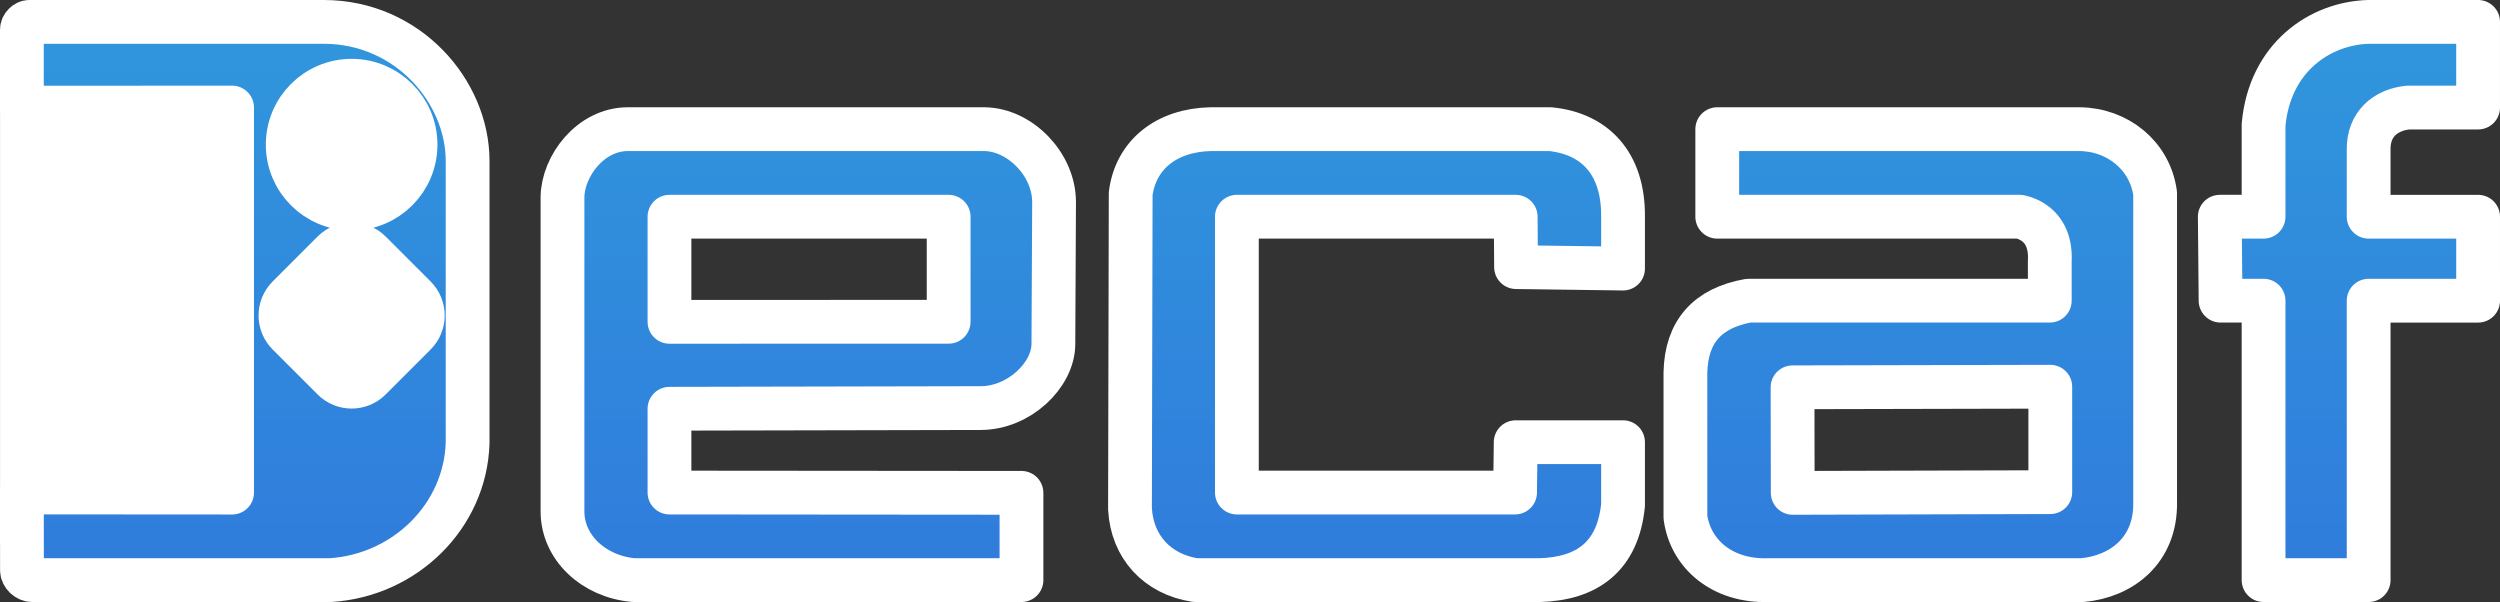 <?xml version="1.0" encoding="UTF-8" standalone="no"?>
<!-- Created with Inkscape (http://www.inkscape.org/) -->

<svg
   xmlns:dc="http://purl.org/dc/elements/1.1/"
   xmlns:cc="http://creativecommons.org/ns#"
   xmlns:rdf="http://www.w3.org/1999/02/22-rdf-syntax-ns#"
   xmlns:svg="http://www.w3.org/2000/svg"
   xmlns="http://www.w3.org/2000/svg"
   xmlns:xlink="http://www.w3.org/1999/xlink"
   xmlns:sodipodi="http://sodipodi.sourceforge.net/DTD/sodipodi-0.dtd"
   xmlns:inkscape="http://www.inkscape.org/namespaces/inkscape"
   width="571.008mm"
   height="137.51mm"
   viewBox="0 0 571.008 137.51"
   version="1.1"
   id="svg5819"
   sodipodi:docname="logo.svg"
   inkscape:version="0.92.4 (5da689c313, 2019-01-14)">
  <rect x="0" y="0" width="571.008" height="137.51" fill="#333333" stroke="none"/>
  <defs
     id="defs5813">
    <linearGradient
       inkscape:collect="always"
       id="linearGradient6409">
      <stop
         style="stop-color:#307cdc;stop-opacity:1"
         offset="0"
         id="stop6405" />
      <stop
         style="stop-color:#3098dc;stop-opacity:1"
         offset="1"
         id="stop6407" />
    </linearGradient>
    <linearGradient
       inkscape:collect="always"
       xlink:href="#linearGradient6409"
       id="linearGradient6411"
       x1="547.839"
       y1="309.532"
       x2="547.839"
       y2="177.997"
       gradientUnits="userSpaceOnUse"
       gradientTransform="translate(-2.138,-102.364)" />
    <linearGradient
       inkscape:collect="always"
       xlink:href="#linearGradient6409"
       id="linearGradient975"
       gradientUnits="userSpaceOnUse"
       gradientTransform="translate(-2.138,-102.364)"
       x1="547.839"
       y1="309.532"
       x2="547.839"
       y2="177.997" />
    <linearGradient
       inkscape:collect="always"
       xlink:href="#linearGradient6409"
       id="linearGradient978"
       gradientUnits="userSpaceOnUse"
       gradientTransform="translate(-2.138,-102.364)"
       x1="547.839"
       y1="309.532"
       x2="547.839"
       y2="177.997" />
    <linearGradient
       inkscape:collect="always"
       xlink:href="#linearGradient6409"
       id="linearGradient981"
       gradientUnits="userSpaceOnUse"
       gradientTransform="matrix(3.78,0,0,3.78,37.376,-631.352)"
       x1="547.839"
       y1="309.532"
       x2="547.839"
       y2="177.997" />
    <linearGradient
       inkscape:collect="always"
       xlink:href="#linearGradient6409"
       id="linearGradient985"
       gradientUnits="userSpaceOnUse"
       gradientTransform="translate(-2.138,-102.364)"
       x1="547.839"
       y1="309.532"
       x2="547.839"
       y2="177.997" />
    <linearGradient
       inkscape:collect="always"
       xlink:href="#linearGradient6409"
       id="linearGradient987"
       gradientUnits="userSpaceOnUse"
       gradientTransform="translate(-2.138,-102.364)"
       x1="547.839"
       y1="309.532"
       x2="547.839"
       y2="177.997" />
    <linearGradient
       inkscape:collect="always"
       xlink:href="#linearGradient6409"
       id="linearGradient4635"
       gradientUnits="userSpaceOnUse"
       gradientTransform="translate(-2.138,-102.364)"
       x1="547.839"
       y1="309.532"
       x2="547.839"
       y2="177.997" />
  </defs>
  <sodipodi:namedview
     id="base"
     pagecolor="#ffffff"
     bordercolor="#666666"
     borderopacity="1.0"
     inkscape:pageopacity="0.0"
     inkscape:pageshadow="2"
     inkscape:zoom="1.4"
     inkscape:cx="967.60143"
     inkscape:cy="205.88595"
     inkscape:document-units="mm"
     inkscape:current-layer="layer1"
     showgrid="false"
     inkscape:pagecheckerboard="true"
     inkscape:window-width="3727"
     inkscape:window-height="2126"
     inkscape:window-x="102"
     inkscape:window-y="-11"
     inkscape:window-maximized="1"
     fit-margin-top="0"
     fit-margin-left="0"
     fit-margin-right="0"
     fit-margin-bottom="0" />
  <g
     inkscape:label="decaf"
     inkscape:groupmode="layer"
     id="layer1"
     transform="translate(-5.702,-157.981)"
     style="display:inline;opacity:1">
    <g
       id="decaf_stroke"
       transform="translate(12.027,82.319)"
       style="opacity:1"
       inkscape:label="decaf_stroke">
      <path
         style="opacity:1;fill:url(#linearGradient987);fill-opacity:1;stroke:#ffffff;stroke-width:10;stroke-linejoin:round;stroke-miterlimit:4;stroke-dasharray:none;stroke-opacity:1;paint-order:stroke fill markers"
         d="m 510.683,144.337 h -9.821 l -0.179,-19.175 h 10 v -20.992 c 1.399,-15.458 12.932,-23.187 23.945,-23.508 h 25.055 v 19.566 h -16 c -5.239,0.537 -9.101,3.873 -9,9.649 v 15.285 h 25 l 5e-4,19.175 h -25 v 63.825 h -24 z"
         id="f_stroke"
         inkscape:connector-curvature="0"
         sodipodi:nodetypes="ccccccccccccccccc"
         inkscape:label="f_stroke" />
      <path
         style="opacity:1;fill:url(#linearGradient978);fill-opacity:1;stroke:#ffffff;stroke-width:10;stroke-linejoin:round;stroke-miterlimit:4;stroke-dasharray:none;stroke-opacity:1;paint-order:stroke fill markers"
         d="m 385.901,105.162 v 20 H 455.018 c 4.807,1.141 7.145,4.929 6.832,10.173 v 9.002 l -68.817,3.9e-4 c -9.327,1.67 -14.209,7.03 -14.403,16.458 v 33.005 c 1.192,8.61 8.626,14.663 18.824,14.363 h 71.832 c 8.874,-0.809 16.817,-6.726 16.628,-17.78 v -70.561 c -1.161,-8.603 -8.576,-14.604 -17.309,-14.659 z m 76.067,58.828 v 24.079 l -58.83,0.165 -0.04,-24.11 c 0,0 39.247,-0.09 58.87,-0.134 z"
         id="a_stroke"
         inkscape:connector-curvature="0"
         sodipodi:nodetypes="cccccccccccccccccccc"
         inkscape:label="a_stroke" />
      <path
         style="opacity:1;fill:url(#linearGradient985);fill-opacity:1;stroke:#ffffff;stroke-width:10;stroke-linejoin:round;stroke-miterlimit:4;stroke-dasharray:none;stroke-opacity:1;paint-order:stroke fill markers"
         d="m 266.683,208.162 c -8.699,-1.355 -14.435,-7.593 -14.914,-16.266 l 0.157,-72.02 c 1.151,-8.852 8.159,-14.519 18.342,-14.714 h 77.486 c 10.03,0.99 16.738,7.638 16.63,20 v 11.843 l -24.437,-0.331 -0.083,-11.512 h -63.68 v 63 h 63.538 l 0.142,-11.5 h 24.52 v 14.368 c -1.19,11.807 -8.24,16.811 -18.997,17.132 z"
         id="c_stroke"
         inkscape:connector-curvature="0"
         sodipodi:nodetypes="ccccccccccccccccc"
         inkscape:label="c_stroke" />
      <path
         style="opacity:1;fill:url(#linearGradient975);fill-opacity:1;stroke:#ffffff;stroke-width:10;stroke-linejoin:round;stroke-miterlimit:4;stroke-dasharray:none;stroke-opacity:1;paint-order:stroke fill markers"
         d="m 137.088,105.162 c -8.562,0 -14.854,8.462 -14.937,15.524 v 71.805 c 0,8.161 7.055,14.869 16.267,15.671 h 88.565 v -19.933 l -80.398,-0.067 v -19.142 l 71.074,-0.152 c 8.792,0 16.611,-7.556 16.611,-14.647 l 0.158,-32.395 c 0,-8.676 -7.825,-16.562 -15.886,-16.663 z m 9.497,20 h 63.765 v 23.993 l -63.765,0.013 z"
         id="e_stroke"
         inkscape:connector-curvature="0"
         sodipodi:nodetypes="cccccccccccccccccc"
         inkscape:label="e_stroke" />
      <g
         id="d_stroke"
         inkscape:label="d_stroke">
        <path
           style="opacity:1;fill:#ffffff;fill-opacity:1;stroke:#ffffff;stroke-width:0;stroke-linejoin:round;stroke-miterlimit:4;stroke-dasharray:none;stroke-opacity:1;paint-order:markers stroke fill"
           d="m 86.06,90.338 10.158,15.238 1.336,75.375 -11.074,15.385 -92.798,3.29 V 88.325 Z"
           id="d_fg_stroke"
           inkscape:connector-curvature="0"
           sodipodi:nodetypes="ccccccc"
           inkscape:label="d_fg_stroke" />
        <path
           style="opacity:1;fill:url(#linearGradient4635);fill-opacity:1;stroke:#ffffff;stroke-width:10;stroke-linejoin:round;stroke-miterlimit:4;stroke-dasharray:none;stroke-opacity:1;paint-order:stroke fill markers"
           d="m 0.352,80.662 c -0.77,0 -1.678,0.853 -1.678,1.791 v 17.797 l 48.008,-0.023 v 87.951 l -48.008,-0.033 0.017,17.749 c 0.001,1.206 1.204,2.268 2.322,2.268 H 69.121 c 17.049,-1.069 30.825,-14.579 31.359,-31.287 v -64.445 c 0,-15.865 -13.652,-31.768 -32.878,-31.768 z M 73.989,94.103 c 8.063,-1.6e-5 14.6,6.536 14.6,14.6 1.5e-5,8.063 -6.536,14.6 -14.6,14.6 -8.063,10e-6 -14.6,-6.536 -14.6,-14.6 -1.6e-5,-8.063 6.536,-14.6 14.6,-14.6 z m -5.29e-4,37.362 c 1.534,0 3.067,0.587 4.243,1.763 l 10.253,10.253 c 2.35,2.35 2.35,6.135 0,8.485 l -10.253,10.253 c -2.35,2.35 -6.135,2.35 -8.485,0 l -10.253,-10.253 c -2.35,-2.35 -2.35,-6.135 0,-8.485 l 10.253,-10.253 c 1.175,-1.175 2.709,-1.763 4.243,-1.763 z"
           id="d_bg_stroke"
           inkscape:connector-curvature="0"
           sodipodi:nodetypes="sscccccsccssscccccsssssssscs"
           inkscape:label="d_bg_stroke" />
      </g>
    </g>
    <g
       inkscape:label="decaf_fill"
       style="opacity:1"
       transform="translate(12.027,82.319)"
       id="decaf_fill">
      <path
         sodipodi:nodetypes="ccccccccccccccccc"
         inkscape:connector-curvature="0"
         id="f_fill"
         d="m 510.683,144.337 h -9.821 l -0.179,-19.175 h 10 v -20.992 c 1.399,-15.458 12.932,-23.187 23.945,-23.508 h 25.055 v 19.566 h -16 c -5.239,0.537 -9.101,3.873 -9,9.649 v 15.285 h 25 l 5e-4,19.175 h -25 v 63.825 h -24 z"
         style="opacity:1;fill:url(#linearGradient987);fill-opacity:1;stroke:none;stroke-width:10;stroke-linejoin:round;stroke-miterlimit:4;stroke-dasharray:none;stroke-opacity:1;paint-order:stroke fill markers"
         inkscape:label="f_fill" />
      <path
         sodipodi:nodetypes="cccccccccccccccccccc"
         inkscape:connector-curvature="0"
         id="a_fill"
         d="m 385.901,105.162 v 20 H 455.018 c 4.807,1.141 7.145,4.929 6.832,10.173 v 9.002 l -68.817,3.9e-4 c -9.327,1.67 -14.209,7.03 -14.403,16.458 v 33.005 c 1.192,8.61 8.626,14.663 18.824,14.363 h 71.832 c 8.874,-0.809 16.817,-6.726 16.628,-17.78 v -70.561 c -1.161,-8.603 -8.576,-14.604 -17.309,-14.659 z m 76.067,58.828 v 24.079 l -58.83,0.165 -0.04,-24.11 c 0,0 39.247,-0.09 58.87,-0.134 z"
         style="opacity:1;fill:url(#linearGradient978);fill-opacity:1;stroke:none;stroke-width:10;stroke-linejoin:round;stroke-miterlimit:4;stroke-dasharray:none;stroke-opacity:1;paint-order:stroke fill markers"
         inkscape:label="a_fill" />
      <path
         sodipodi:nodetypes="ccccccccccccccccc"
         inkscape:connector-curvature="0"
         id="c_fill"
         d="m 266.683,208.162 c -8.699,-1.355 -14.435,-7.593 -14.914,-16.266 l 0.157,-72.02 c 1.151,-8.852 8.159,-14.519 18.342,-14.714 h 77.486 c 10.03,0.99 16.738,7.638 16.63,20 v 11.843 l -24.437,-0.331 -0.083,-11.512 h -63.68 v 63 h 63.538 l 0.142,-11.5 h 24.52 v 14.368 c -1.19,11.807 -8.24,16.811 -18.997,17.132 z"
         style="opacity:1;fill:url(#linearGradient985);fill-opacity:1;stroke:none;stroke-width:10;stroke-linejoin:round;stroke-miterlimit:4;stroke-dasharray:none;stroke-opacity:1;paint-order:stroke fill markers"
         inkscape:label="c_fill" />
      <path
         sodipodi:nodetypes="cccccccccccccccccc"
         inkscape:connector-curvature="0"
         id="e_fill"
         d="m 137.088,105.162 c -8.562,0 -14.854,8.462 -14.937,15.524 v 71.805 c 0,8.161 7.055,14.869 16.267,15.671 h 88.565 v -19.933 l -80.398,-0.067 v -19.142 l 71.074,-0.152 c 8.792,0 16.611,-7.556 16.611,-14.647 l 0.158,-32.395 c 0,-8.676 -7.825,-16.562 -15.886,-16.663 z m 9.497,20 h 63.765 v 23.993 l -63.765,0.013 z"
         style="opacity:1;fill:url(#linearGradient975);fill-opacity:1;stroke:none;stroke-width:10;stroke-linejoin:round;stroke-miterlimit:4;stroke-dasharray:none;stroke-opacity:1;paint-order:stroke fill markers"
         inkscape:label="e_fill" />
      <path
         sodipodi:nodetypes="sscccccsccssscccccsssssssscs"
         inkscape:connector-curvature="0"
         id="d_fill"
         d="m 0.352,80.662 c -0.77,0 -1.678,0.853 -1.678,1.791 v 17.797 l 48.008,-0.023 v 87.951 l -48.008,-0.033 0.017,17.749 c 0.001,1.206 1.204,2.268 2.322,2.268 H 69.121 c 17.049,-1.069 30.825,-14.579 31.359,-31.287 v -64.445 c 0,-15.865 -13.652,-31.768 -32.878,-31.768 z M 73.989,94.103 c 8.063,-1.6e-5 14.6,6.536 14.6,14.6 1.5e-5,8.063 -6.536,14.6 -14.6,14.6 -8.063,10e-6 -14.6,-6.536 -14.6,-14.6 -1.6e-5,-8.063 6.536,-14.6 14.6,-14.6 z m -5.29e-4,37.362 c 1.534,0 3.067,0.587 4.243,1.763 l 10.253,10.253 c 2.35,2.35 2.35,6.135 0,8.485 l -10.253,10.253 c -2.35,2.35 -6.135,2.35 -8.485,0 l -10.253,-10.253 c -2.35,-2.35 -2.35,-6.135 0,-8.485 l 10.253,-10.253 c 1.175,-1.175 2.709,-1.763 4.243,-1.763 z"
         style="opacity:1;fill:url(#linearGradient4635);fill-opacity:1;stroke:none;stroke-width:10;stroke-linejoin:round;stroke-miterlimit:4;stroke-dasharray:none;stroke-opacity:1;paint-order:stroke fill markers"
         inkscape:label="d_fill" />
    </g>
  </g>
</svg>
